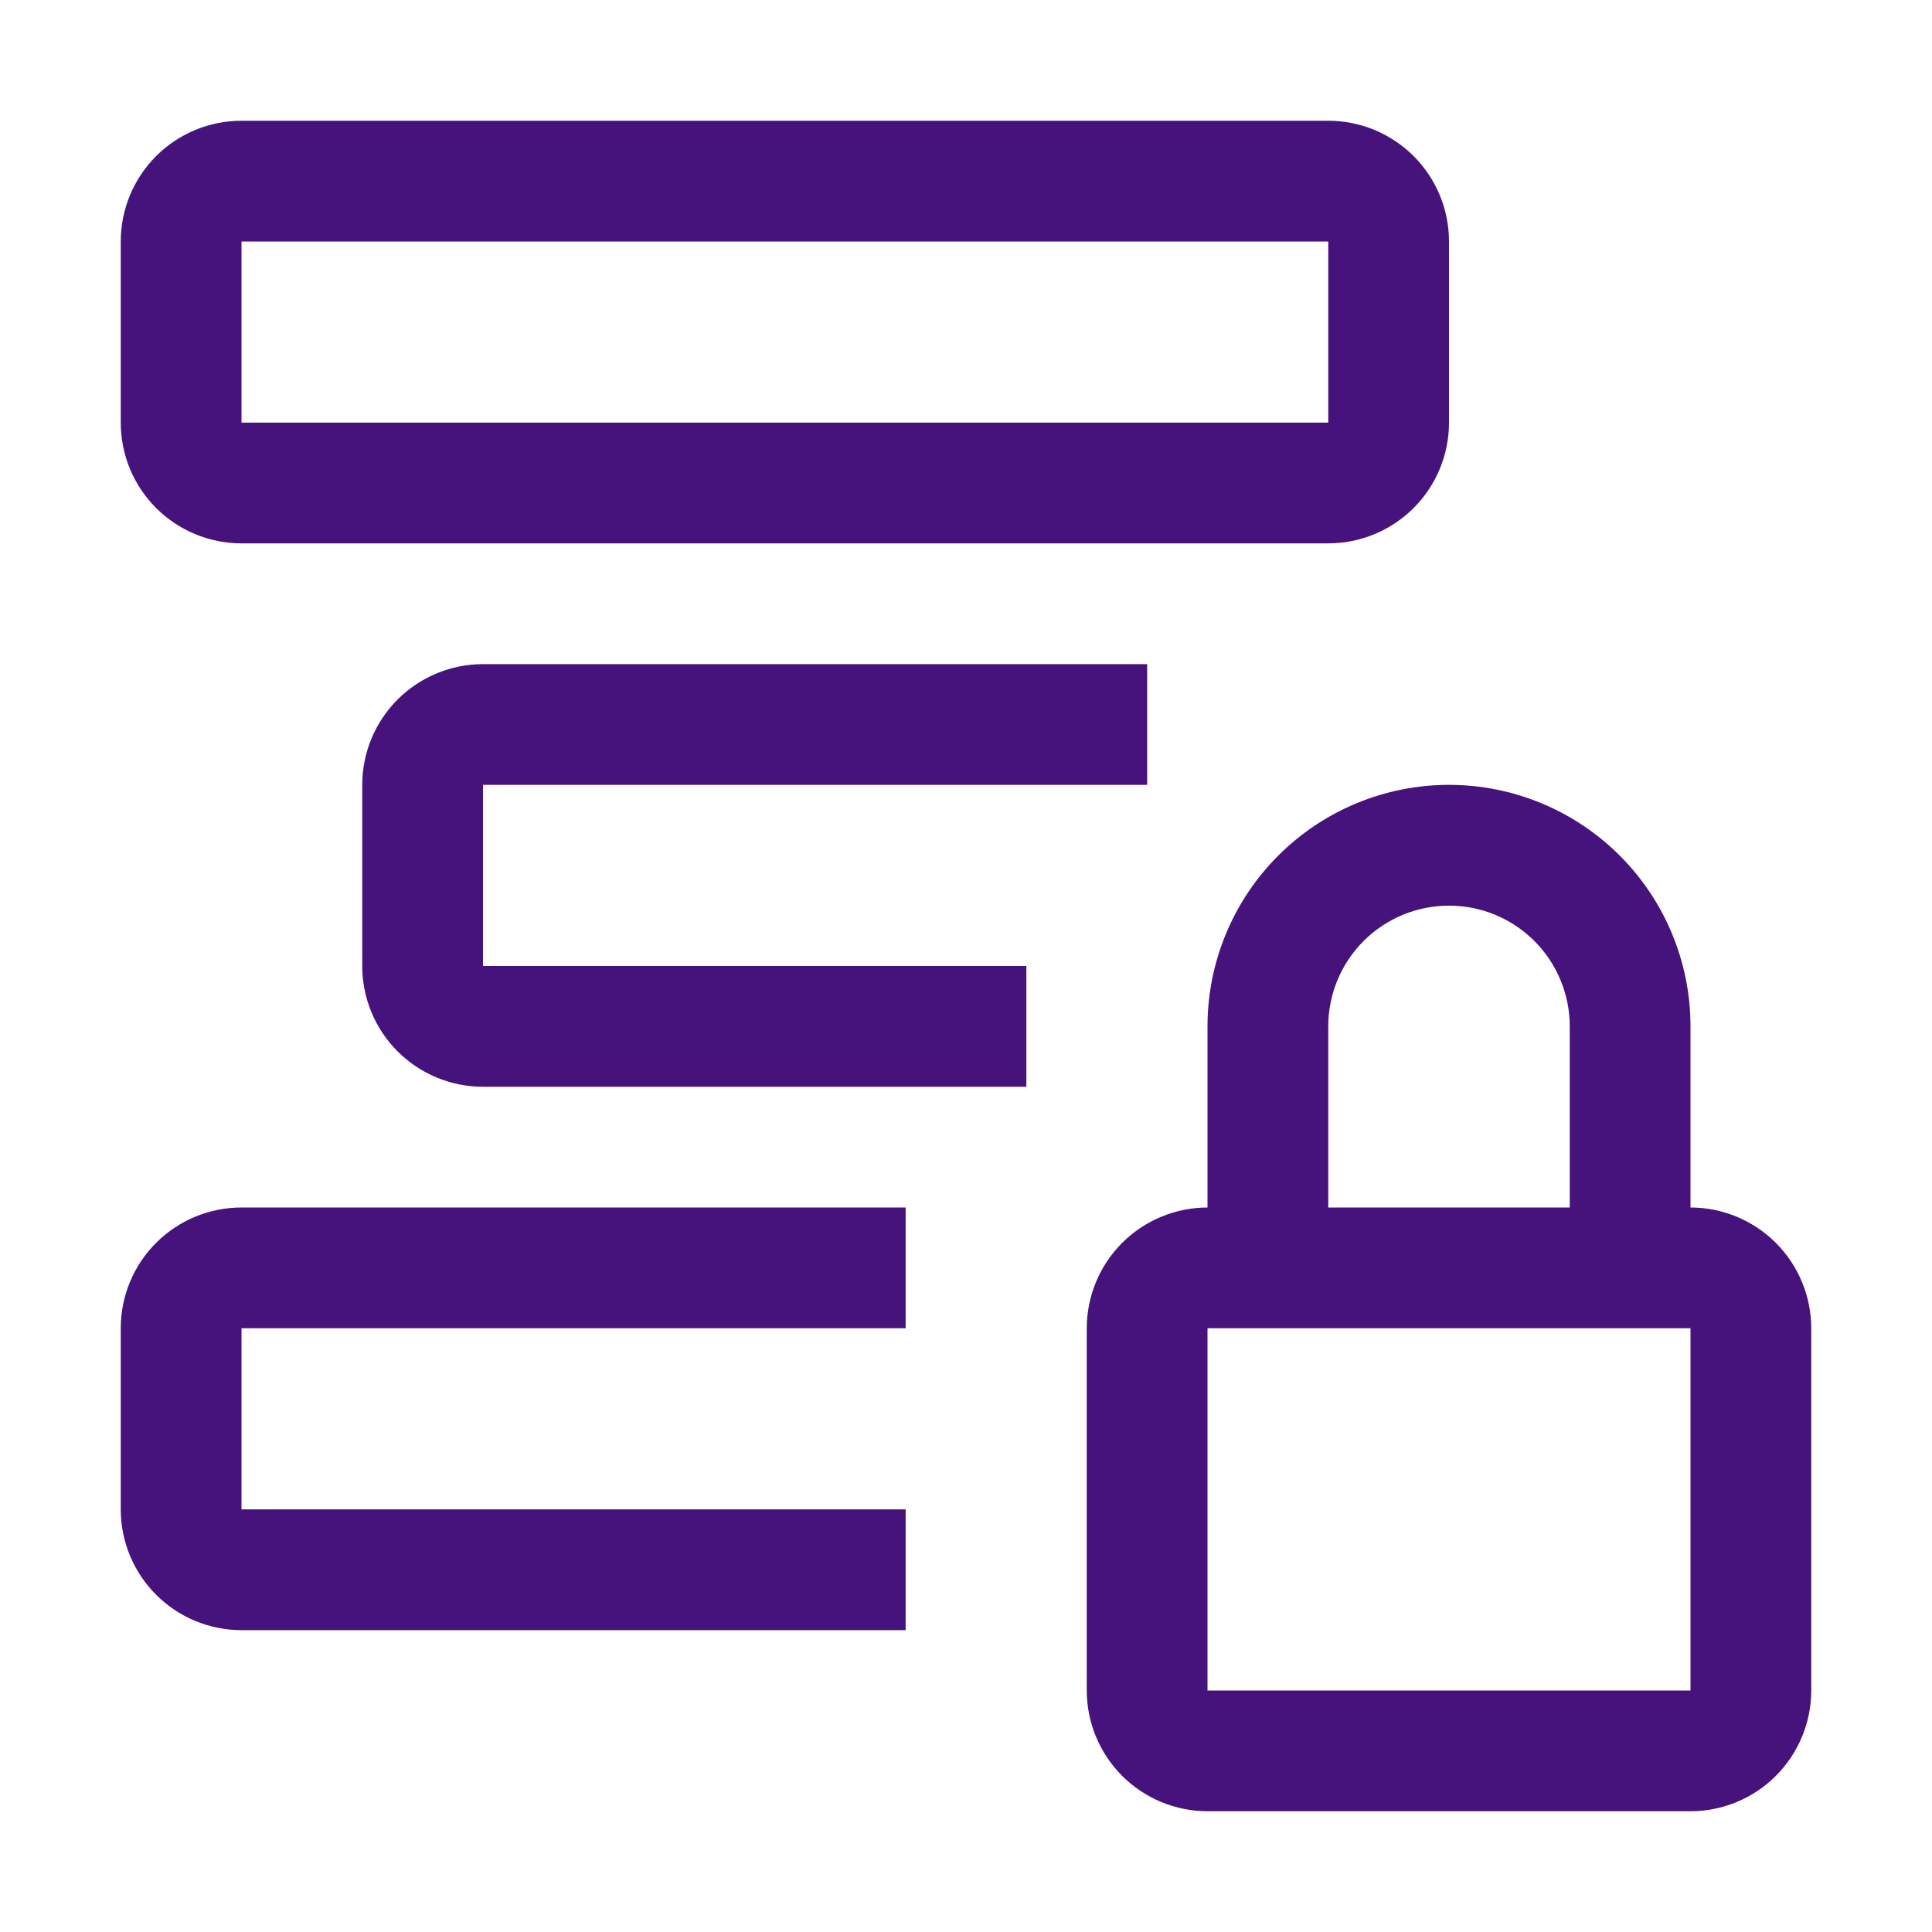 <svg width="50" height="50" viewBox="0 0 50 50" fill="none" xmlns="http://www.w3.org/2000/svg">
<path d="M43.75 31.25V26.562C43.75 24.905 43.092 23.315 41.919 22.143C40.747 20.971 39.158 20.312 37.5 20.312C35.842 20.312 34.253 20.971 33.081 22.143C31.909 23.315 31.25 24.905 31.25 26.562V31.25C30.422 31.251 29.627 31.58 29.041 32.166C28.455 32.752 28.126 33.547 28.125 34.375V43.75C28.126 44.578 28.455 45.373 29.041 45.959C29.627 46.545 30.422 46.874 31.25 46.875H43.75C44.578 46.874 45.373 46.545 45.959 45.959C46.545 45.373 46.874 44.578 46.875 43.75V34.375C46.874 33.547 46.545 32.752 45.959 32.166C45.373 31.58 44.578 31.251 43.75 31.25ZM34.375 26.562C34.375 25.734 34.704 24.939 35.29 24.353C35.876 23.767 36.671 23.438 37.5 23.438C38.329 23.438 39.124 23.767 39.71 24.353C40.296 24.939 40.625 25.734 40.625 26.562V31.25H34.375V26.562ZM43.75 43.75H31.25V34.375H43.75V43.75Z" fill="#46127B"/>
<path d="M23.438 42.188H6.25C5.421 42.188 4.626 41.858 4.04 41.272C3.454 40.686 3.125 39.891 3.125 39.062V34.375C3.125 33.546 3.454 32.751 4.04 32.165C4.626 31.579 5.421 31.25 6.25 31.25H23.438V34.375H6.25V39.062H23.438V42.188Z" fill="#46127B"/>
<path d="M26.562 28.125H12.5C11.671 28.125 10.876 27.796 10.29 27.21C9.704 26.624 9.375 25.829 9.375 25V20.312C9.375 19.484 9.704 18.689 10.29 18.103C10.876 17.517 11.671 17.188 12.5 17.188H29.688V20.312H12.5V25H26.562V28.125Z" fill="#46127B"/>
<path d="M34.375 14.062H6.25C5.421 14.062 4.626 13.733 4.04 13.147C3.454 12.561 3.125 11.766 3.125 10.938V6.25C3.125 5.421 3.454 4.626 4.04 4.04C4.626 3.454 5.421 3.125 6.25 3.125H34.375C35.204 3.125 35.999 3.454 36.585 4.04C37.171 4.626 37.5 5.421 37.5 6.25V10.938C37.5 11.766 37.171 12.561 36.585 13.147C35.999 13.733 35.204 14.062 34.375 14.062ZM6.25 10.938H34.375V6.25H6.25V10.938Z" fill="#46127B"/>
</svg>
